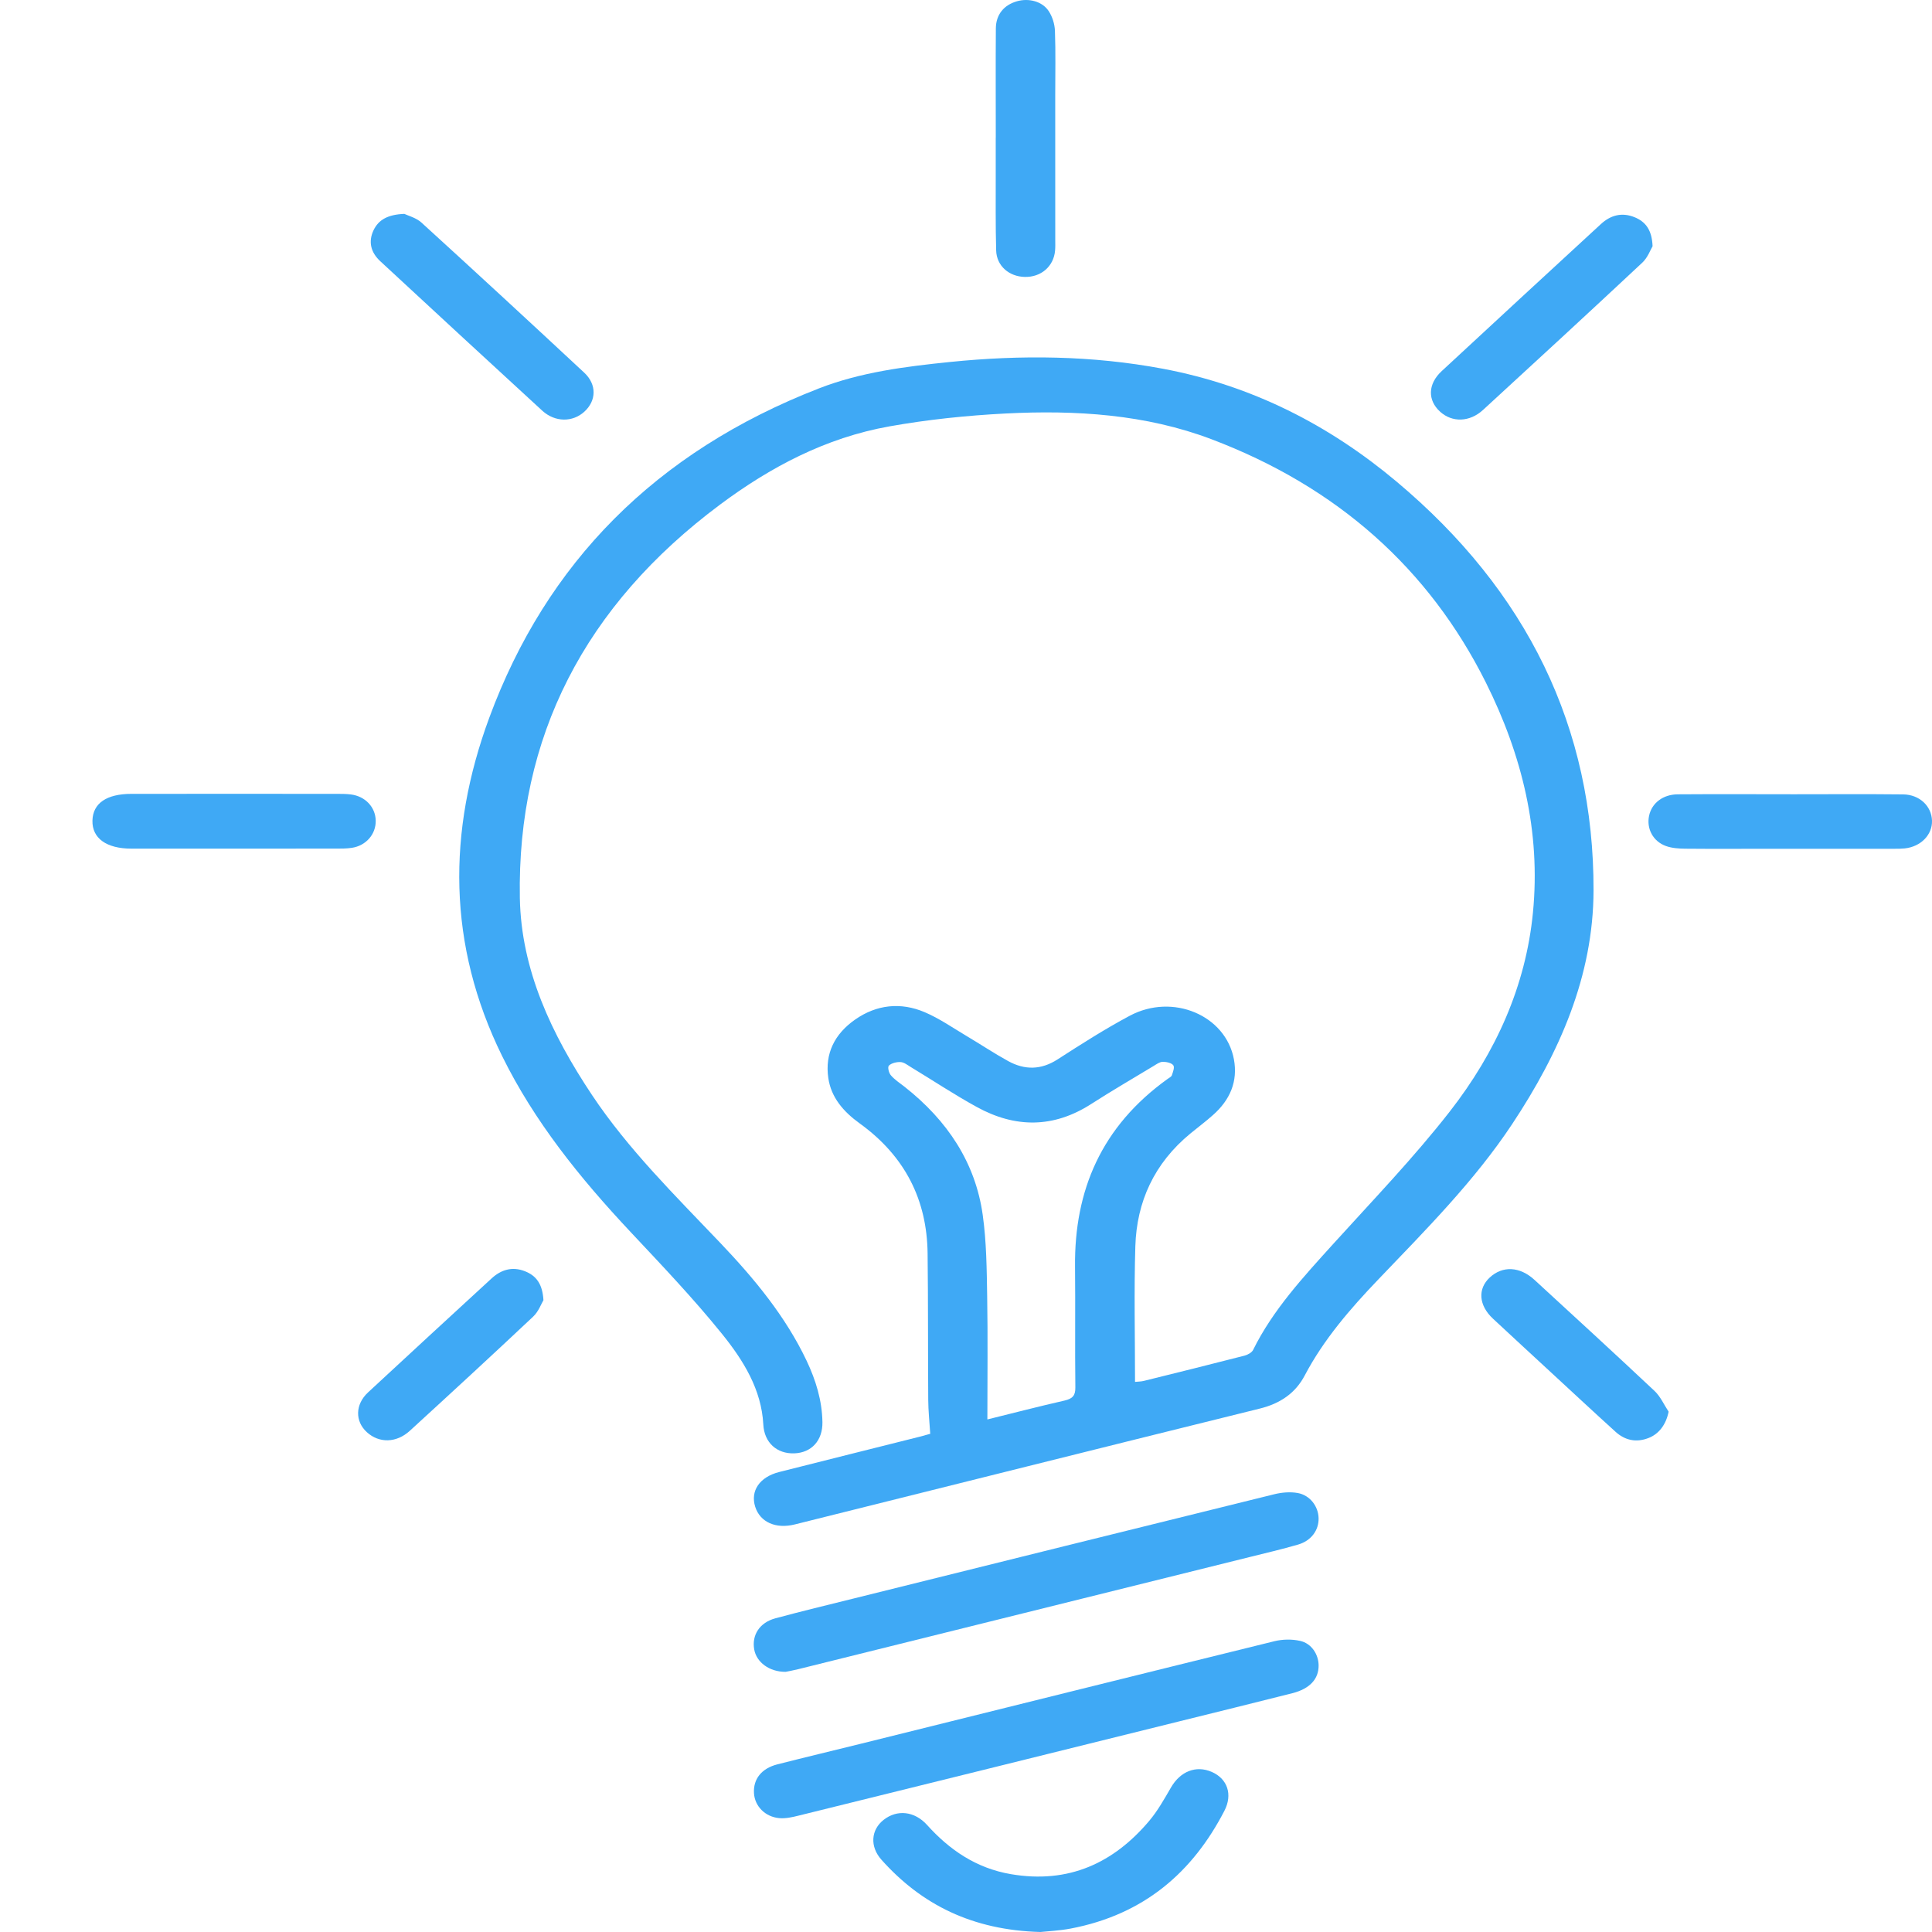 <svg width="80" height="80" viewBox="0 0 80 80" fill="none" xmlns="http://www.w3.org/2000/svg">
<g clip-path="url(#clip0_502_5500)">
<path d="M38.519 59.371C38.487 58.865 38.439 58.417 38.436 57.969C38.422 55.946 38.434 53.922 38.41 51.899C38.384 49.702 37.491 47.883 35.594 46.515C34.925 46.032 34.414 45.443 34.298 44.636C34.153 43.63 34.552 42.815 35.416 42.213C36.3 41.598 37.296 41.488 38.293 41.914C38.906 42.176 39.459 42.563 40.032 42.904C40.607 43.244 41.16 43.615 41.746 43.937C42.432 44.313 43.106 44.309 43.792 43.867C44.768 43.238 45.75 42.61 46.779 42.061C48.563 41.108 50.756 42.044 51.094 43.865C51.262 44.777 50.938 45.544 50.225 46.173C49.928 46.438 49.606 46.678 49.298 46.931C47.783 48.175 47.068 49.773 47.012 51.605C46.955 53.465 46.999 55.327 46.999 57.221C47.12 57.208 47.242 57.209 47.356 57.182C48.749 56.837 50.144 56.492 51.534 56.134C51.668 56.099 51.836 56.005 51.889 55.897C52.703 54.246 53.959 52.887 55.203 51.512C56.842 49.703 58.545 47.933 60.035 46.022C61.941 43.576 63.18 40.829 63.476 37.788C63.802 34.449 63.033 31.277 61.526 28.261C59.166 23.542 55.369 20.158 50.161 18.186C47.439 17.155 44.545 16.973 41.64 17.122C40.029 17.205 38.409 17.373 36.825 17.656C34.181 18.127 31.888 19.35 29.822 20.89C24.211 25.071 21.409 30.522 21.526 37.183C21.579 40.165 22.842 42.831 24.511 45.338C26.008 47.587 27.958 49.505 29.834 51.475C31.245 52.957 32.529 54.513 33.396 56.336C33.783 57.152 34.039 57.991 34.055 58.885C34.069 59.644 33.607 60.154 32.891 60.18C32.173 60.206 31.646 59.74 31.607 58.987C31.532 57.538 30.782 56.329 29.893 55.229C28.709 53.763 27.395 52.383 26.097 50.999C24.009 48.774 22.123 46.433 20.794 43.733C18.525 39.122 18.518 34.436 20.261 29.716C22.622 23.32 27.132 18.718 33.912 16.082C35.641 15.41 37.484 15.178 39.334 14.989C42.288 14.688 45.23 14.72 48.149 15.268C51.859 15.964 55.052 17.613 57.824 19.938C63.227 24.467 66.003 30.125 65.985 36.879C65.975 40.412 64.582 43.581 62.611 46.553C61.051 48.905 59.038 50.925 57.072 52.98C55.901 54.202 54.807 55.472 54.028 56.952C53.646 57.678 53.026 58.114 52.163 58.327C45.743 59.914 39.329 61.523 32.914 63.123C32.122 63.321 31.474 63.028 31.272 62.394C31.063 61.736 31.451 61.158 32.268 60.952C34.21 60.459 36.155 59.976 38.099 59.487C38.26 59.445 38.422 59.398 38.519 59.371ZM40.885 58.776C41.998 58.501 43.033 58.232 44.076 57.995C44.414 57.918 44.53 57.786 44.528 57.459C44.508 55.788 44.532 54.117 44.515 52.446C44.483 49.299 45.602 46.644 48.353 44.673C48.416 44.628 48.505 44.585 48.524 44.525C48.569 44.387 48.647 44.197 48.583 44.11C48.509 44.011 48.294 43.965 48.143 43.968C48.015 43.971 47.885 44.07 47.765 44.142C46.902 44.663 46.029 45.171 45.183 45.715C43.628 46.715 42.041 46.714 40.45 45.84C39.51 45.324 38.62 44.732 37.704 44.178C37.573 44.098 37.432 43.985 37.289 43.978C37.126 43.969 36.912 44.022 36.808 44.124C36.745 44.186 36.803 44.427 36.89 44.527C37.045 44.708 37.259 44.847 37.453 44.998C39.239 46.402 40.392 48.154 40.693 50.311C40.849 51.425 40.858 52.559 40.877 53.685C40.906 55.354 40.885 57.024 40.885 58.776Z" fill="#3FA9F5"/>
<path d="M54.601 68.956C54.608 69.523 54.237 69.929 53.51 70.113C51.934 70.512 50.355 70.9 48.778 71.291C43.539 72.59 38.3 73.89 33.06 75.183C32.804 75.247 32.528 75.308 32.27 75.285C31.679 75.233 31.253 74.786 31.221 74.256C31.185 73.671 31.528 73.228 32.186 73.059C33.348 72.762 34.516 72.485 35.68 72.196C41.377 70.781 47.074 69.361 52.775 67.958C53.109 67.876 53.502 67.87 53.837 67.946C54.307 68.05 54.596 68.504 54.601 68.956Z" fill="#3FA9F5"/>
<path d="M32.531 69.227C31.852 69.231 31.323 68.827 31.23 68.299C31.125 67.705 31.452 67.188 32.103 67.012C33.182 66.72 34.272 66.458 35.358 66.188C41.158 64.747 46.958 63.304 52.762 61.874C53.072 61.797 53.427 61.766 53.738 61.823C54.249 61.916 54.588 62.378 54.6 62.86C54.614 63.36 54.297 63.798 53.75 63.958C53.086 64.15 52.41 64.309 51.736 64.476C45.508 66.025 39.279 67.572 33.05 69.118C32.851 69.168 32.649 69.203 32.531 69.227Z" fill="#3FA9F5"/>
<path d="M43.082 80C40.268 79.924 38.159 78.869 36.498 77.007C36.009 76.458 36.065 75.767 36.59 75.356C37.146 74.919 37.868 74.99 38.392 75.572C39.313 76.595 40.419 77.358 41.854 77.604C44.268 78.019 46.128 77.125 47.583 75.403C47.94 74.98 48.212 74.49 48.489 74.014C48.874 73.349 49.524 73.087 50.176 73.371C50.826 73.654 51.049 74.305 50.701 74.979C49.392 77.512 47.385 79.278 44.328 79.859C43.864 79.946 43.386 79.967 43.082 80Z" fill="#3FA9F5"/>
<path d="M41.233 5.707C41.233 4.197 41.225 2.686 41.236 1.176C41.241 0.6 41.572 0.205 42.115 0.051C42.597 -0.085 43.152 0.052 43.421 0.454C43.578 0.69 43.672 0.996 43.683 1.275C43.715 2.168 43.695 3.064 43.695 3.958C43.695 5.952 43.696 7.947 43.696 9.941C43.696 10.088 43.702 10.235 43.688 10.381C43.629 11.032 43.108 11.481 42.436 11.467C41.782 11.454 41.266 11.008 41.249 10.371C41.219 9.316 41.234 8.26 41.231 7.204C41.231 6.705 41.231 6.207 41.231 5.708C41.231 5.707 41.231 5.707 41.233 5.707Z" fill="#3FA9F5"/>
<path d="M16.742 8.856C16.89 8.928 17.23 9.016 17.45 9.215C19.71 11.274 21.955 13.348 24.19 15.43C24.719 15.922 24.696 16.589 24.2 17.044C23.715 17.49 22.984 17.491 22.453 17.005C20.212 14.949 17.98 12.885 15.749 10.819C15.352 10.452 15.24 10.007 15.471 9.527C15.676 9.103 16.052 8.884 16.742 8.856Z" fill="#3FA9F5"/>
<path d="M68.43 10.196C68.341 10.343 68.23 10.665 68.001 10.879C65.817 12.921 63.616 14.949 61.411 16.973C60.855 17.484 60.131 17.502 59.631 17.047C59.109 16.572 59.12 15.903 59.695 15.369C61.888 13.334 64.088 11.306 66.289 9.279C66.682 8.917 67.147 8.779 67.678 8.992C68.159 9.186 68.403 9.541 68.43 10.196Z" fill="#3FA9F5"/>
<path d="M74.141 32.889C75.695 32.889 77.249 32.877 78.803 32.894C79.486 32.902 79.981 33.38 80 33.979C80.019 34.567 79.537 35.061 78.868 35.131C78.727 35.146 78.583 35.146 78.441 35.146C76.712 35.146 74.983 35.146 73.255 35.146C72.097 35.146 70.939 35.154 69.781 35.143C69.517 35.14 69.235 35.121 68.991 35.035C68.447 34.843 68.172 34.312 68.285 33.778C68.396 33.256 68.854 32.895 69.478 32.891C71.032 32.88 72.586 32.888 74.141 32.888V32.889Z" fill="#3FA9F5"/>
<path d="M9.723 32.871C11.134 32.871 12.545 32.87 13.955 32.872C14.145 32.872 14.337 32.873 14.525 32.896C15.124 32.969 15.548 33.421 15.558 33.983C15.567 34.543 15.158 35.017 14.569 35.107C14.367 35.138 14.158 35.139 13.953 35.139C11.116 35.141 8.278 35.141 5.441 35.14C4.405 35.14 3.81 34.709 3.828 33.979C3.845 33.263 4.411 32.873 5.444 32.872C6.87 32.87 8.297 32.871 9.723 32.871Z" fill="#3FA9F5"/>
<path d="M22.503 53.837C22.412 53.986 22.303 54.306 22.075 54.52C20.388 56.108 18.682 57.679 16.971 59.245C16.411 59.757 15.696 59.765 15.19 59.303C14.697 58.853 14.703 58.155 15.239 57.657C16.937 56.079 18.646 54.51 20.352 52.94C20.744 52.578 21.207 52.43 21.738 52.64C22.218 52.828 22.465 53.184 22.503 53.837Z" fill="#3FA9F5"/>
<path d="M69.094 58.454C68.991 58.971 68.707 59.376 68.254 59.548C67.741 59.744 67.282 59.636 66.899 59.29C66.005 58.48 65.123 57.658 64.238 56.841C63.432 56.095 62.623 55.352 61.82 54.603C61.227 54.05 61.18 53.366 61.691 52.895C62.221 52.407 62.931 52.438 63.54 52.997C65.203 54.525 66.868 56.052 68.512 57.597C68.76 57.832 68.902 58.166 69.094 58.454Z" fill="#3FA9F5"/>
</g>
<defs>
<clipPath id="clip0_502_5500">
<rect width="80" height="80" fill="white"/>
</clipPath>
</defs>
</svg>
